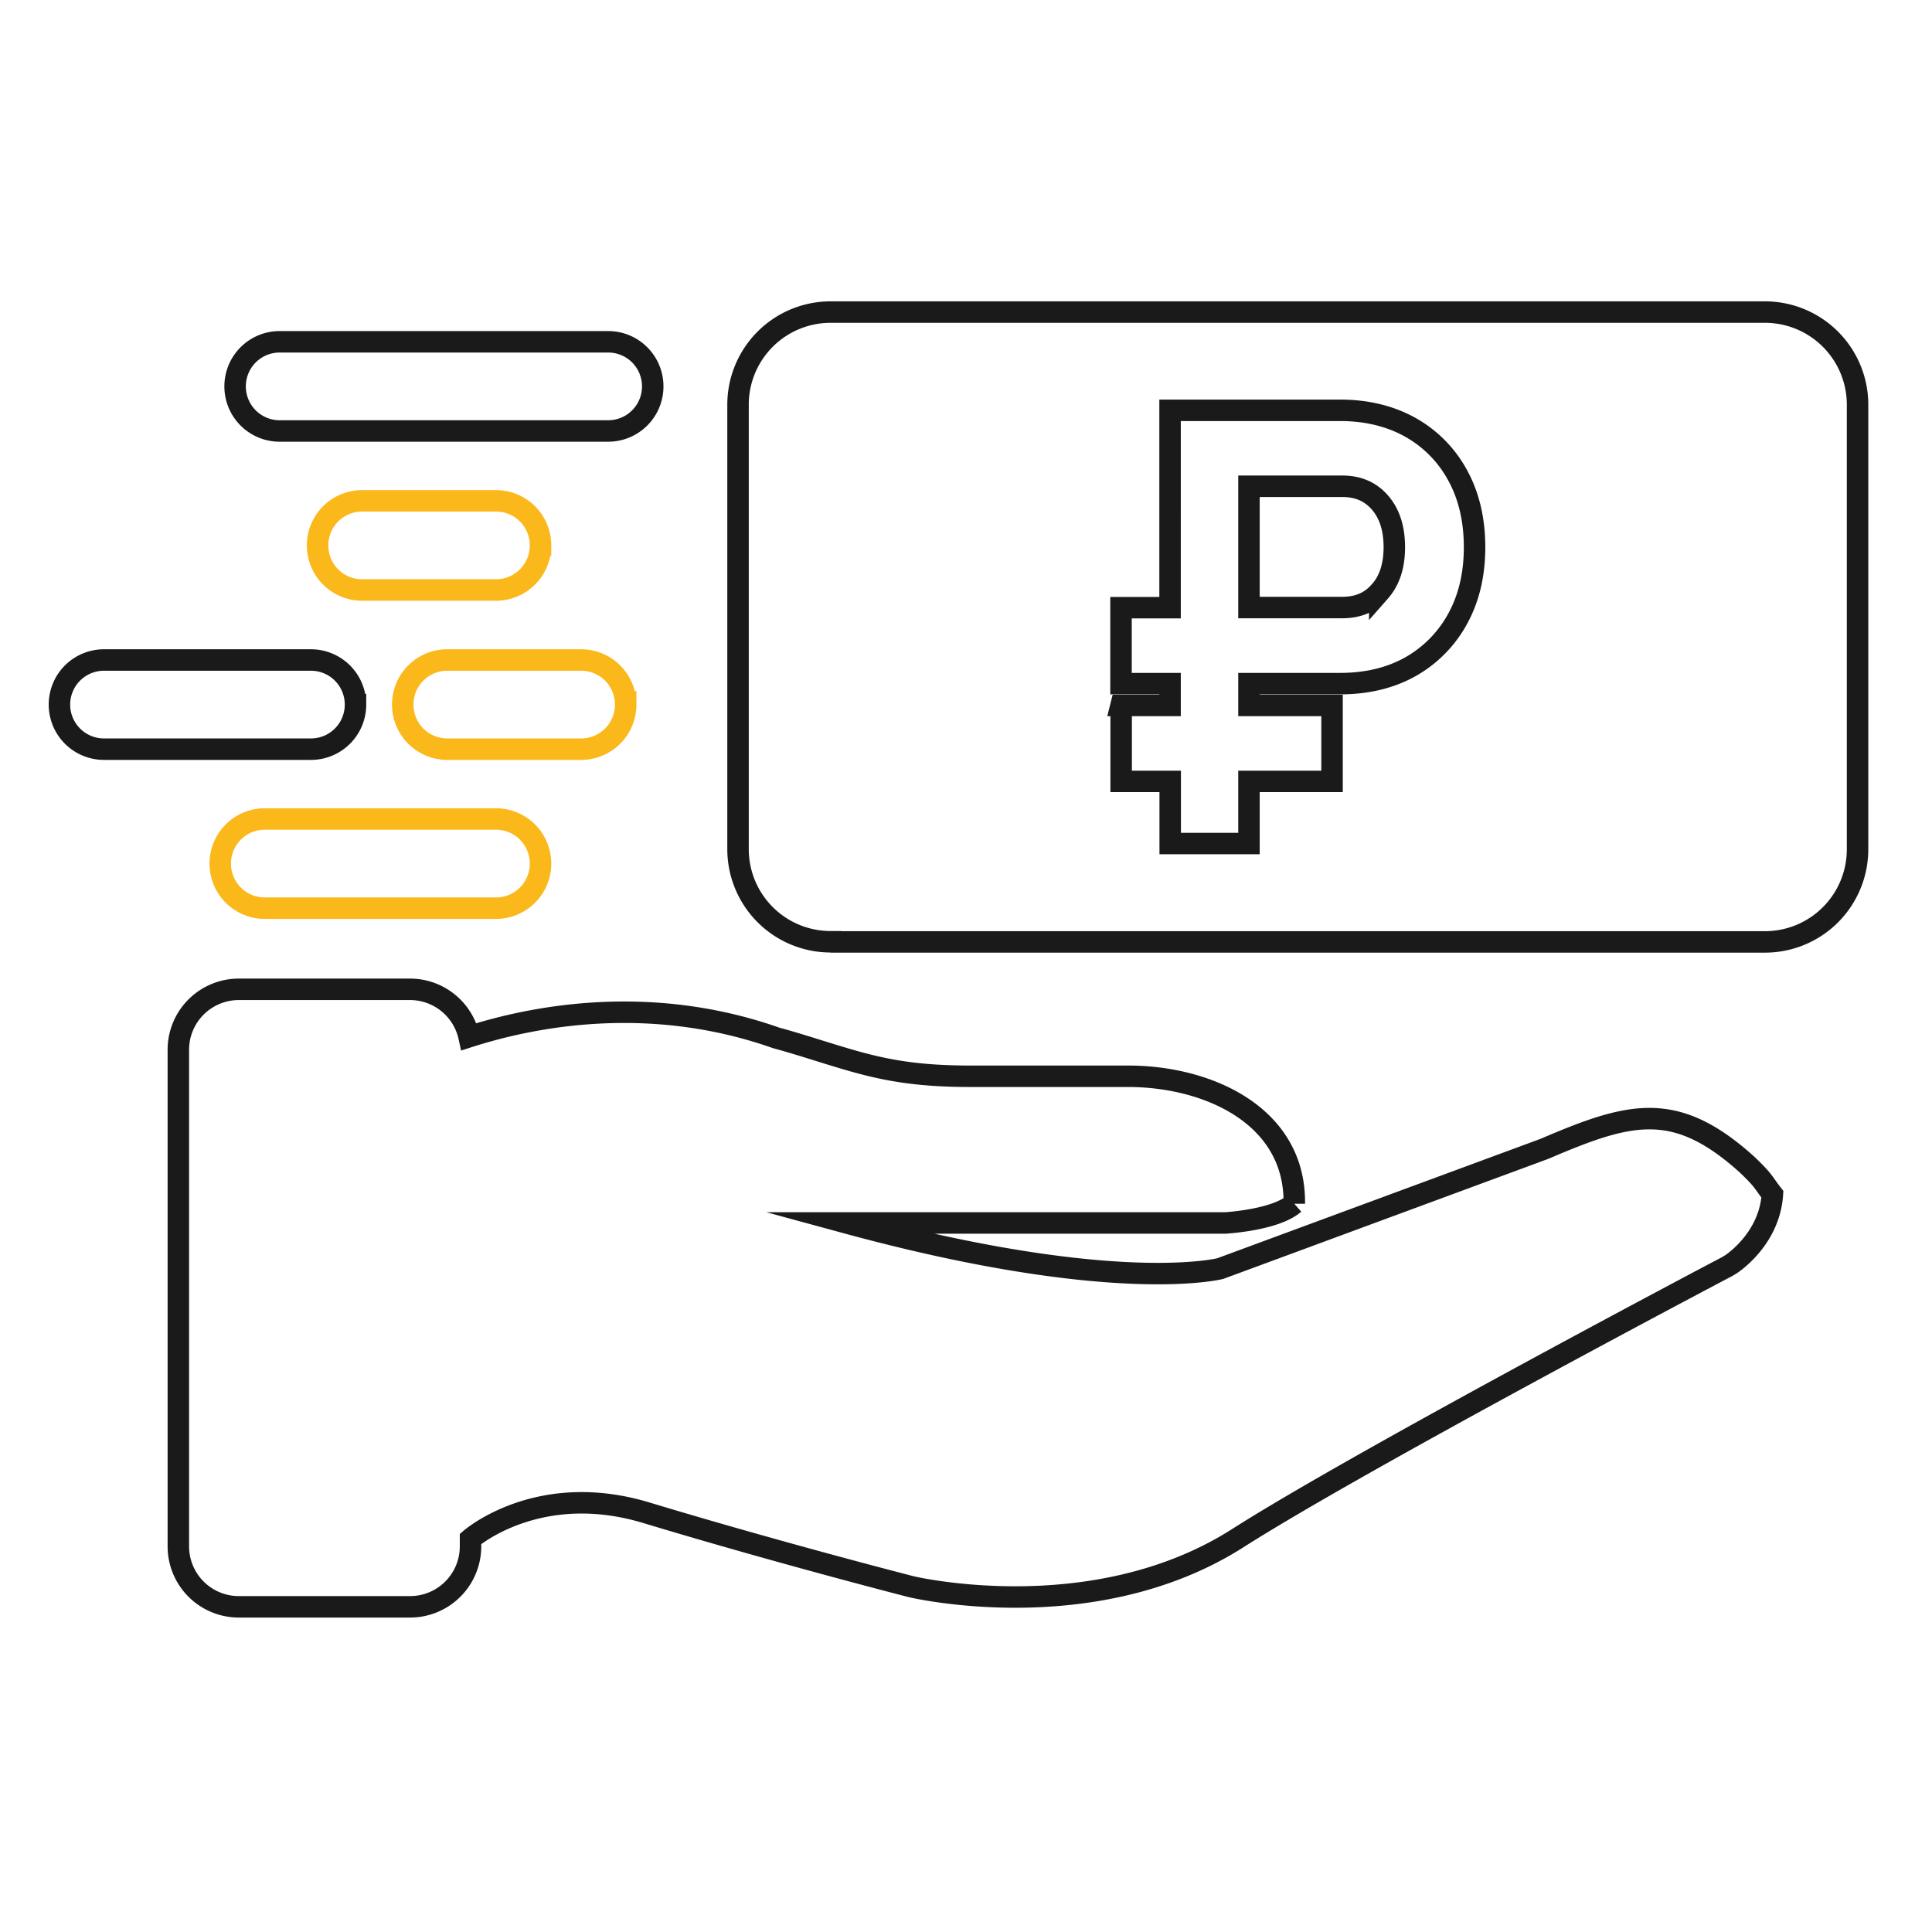 <svg width="180" height="180" fill="none" xmlns="http://www.w3.org/2000/svg"><path d="M120.587 112.153v-.18c0-8.045-8.031-11.7-15.494-11.7H90.347c-6.397 0-9.526-.983-13.86-2.326-1.288-.402-2.645-.831-4.168-1.246-11.866-4.182-22.749-1.994-28.62-.111a5.63 5.63 0 00-5.497-4.417h-15.95a5.631 5.631 0 00-5.636 5.635v46.26a5.632 5.632 0 005.636 5.636h15.95a5.632 5.632 0 005.636-5.636v-.692c.609-.512 6.757-5.345 16.38-2.437 12.42 3.752 24.438 6.826 24.646 6.882.332.083 4.278.969 9.734.969 5.981 0 13.804-1.08 20.7-5.469 11.603-7.394 45.277-25.145 45.609-25.311l.429-.263c.596-.416 3.545-2.645 3.794-6.48-.858-1.094-.734-1.219-2.381-2.783-6.688-6.023-10.884-4.86-18.845-1.454l-30.212 11.16s-9.817 2.547-34.81-4.251h35.294s4.653-.263 6.397-1.8M77.387 87.756h87.051a8.627 8.627 0 008.626-8.626V37.702a8.627 8.627 0 00-8.626-8.626H77.387a8.627 8.627 0 00-8.626 8.626v41.414a8.627 8.627 0 008.626 8.626v.014zm27.055-22.03h4.57v-2.034h-4.57v-7.076h4.57V38.228h15.84c2.478 0 4.693.54 6.563 1.593a11.255 11.255 0 014.403 4.486c1.038 1.897 1.564 4.14 1.564 6.674 0 2.534-.526 4.749-1.564 6.646a11.348 11.348 0 01-4.403 4.486c-1.87 1.052-4.071 1.579-6.55 1.579h-8.501v2.035h7.74v7.075h-7.74v5.788h-7.339v-5.788h-4.569v-7.075h-.014z" stroke="#1A1A1A" stroke-width="2" stroke-miterlimit="10"/><path d="M128.548 55.121c.914-1.038 1.357-2.395 1.357-4.14 0-1.745-.443-3.143-1.357-4.181-.872-.997-2.022-1.496-3.503-1.496h-8.682v11.299h8.682c1.481 0 2.631-.485 3.503-1.496v.014zM26.06 40.153h30.6a4.148 4.148 0 004.153-4.154 4.148 4.148 0 00-4.154-4.154h-30.6A4.148 4.148 0 0021.905 36a4.148 4.148 0 004.154 4.154z" stroke="#1A1A1A" stroke-width="2" stroke-miterlimit="10"/><path d="M50.36 50.815a4.148 4.148 0 00-4.155-4.154H33.744a4.148 4.148 0 00-4.154 4.154 4.148 4.148 0 004.154 4.154h12.461a4.148 4.148 0 004.154-4.154zm-25.686 25.49a4.148 4.148 0 00-4.154 4.154 4.148 4.148 0 004.154 4.154h21.531a4.148 4.148 0 004.154-4.154 4.148 4.148 0 00-4.154-4.154h-21.53zm33.619-10.66a4.148 4.148 0 00-4.154-4.154H41.677a4.148 4.148 0 00-4.154 4.154 4.148 4.148 0 004.154 4.153H54.14a4.148 4.148 0 004.154-4.153z" stroke="#FBB81B" stroke-width="2" stroke-miterlimit="10"/><path d="M33.12 65.645a4.148 4.148 0 00-4.153-4.154H9.693a4.148 4.148 0 00-4.154 4.154 4.148 4.148 0 004.154 4.153h19.274a4.148 4.148 0 004.154-4.153z" stroke="#1A1A1A" stroke-width="2" stroke-miterlimit="10"/></svg>